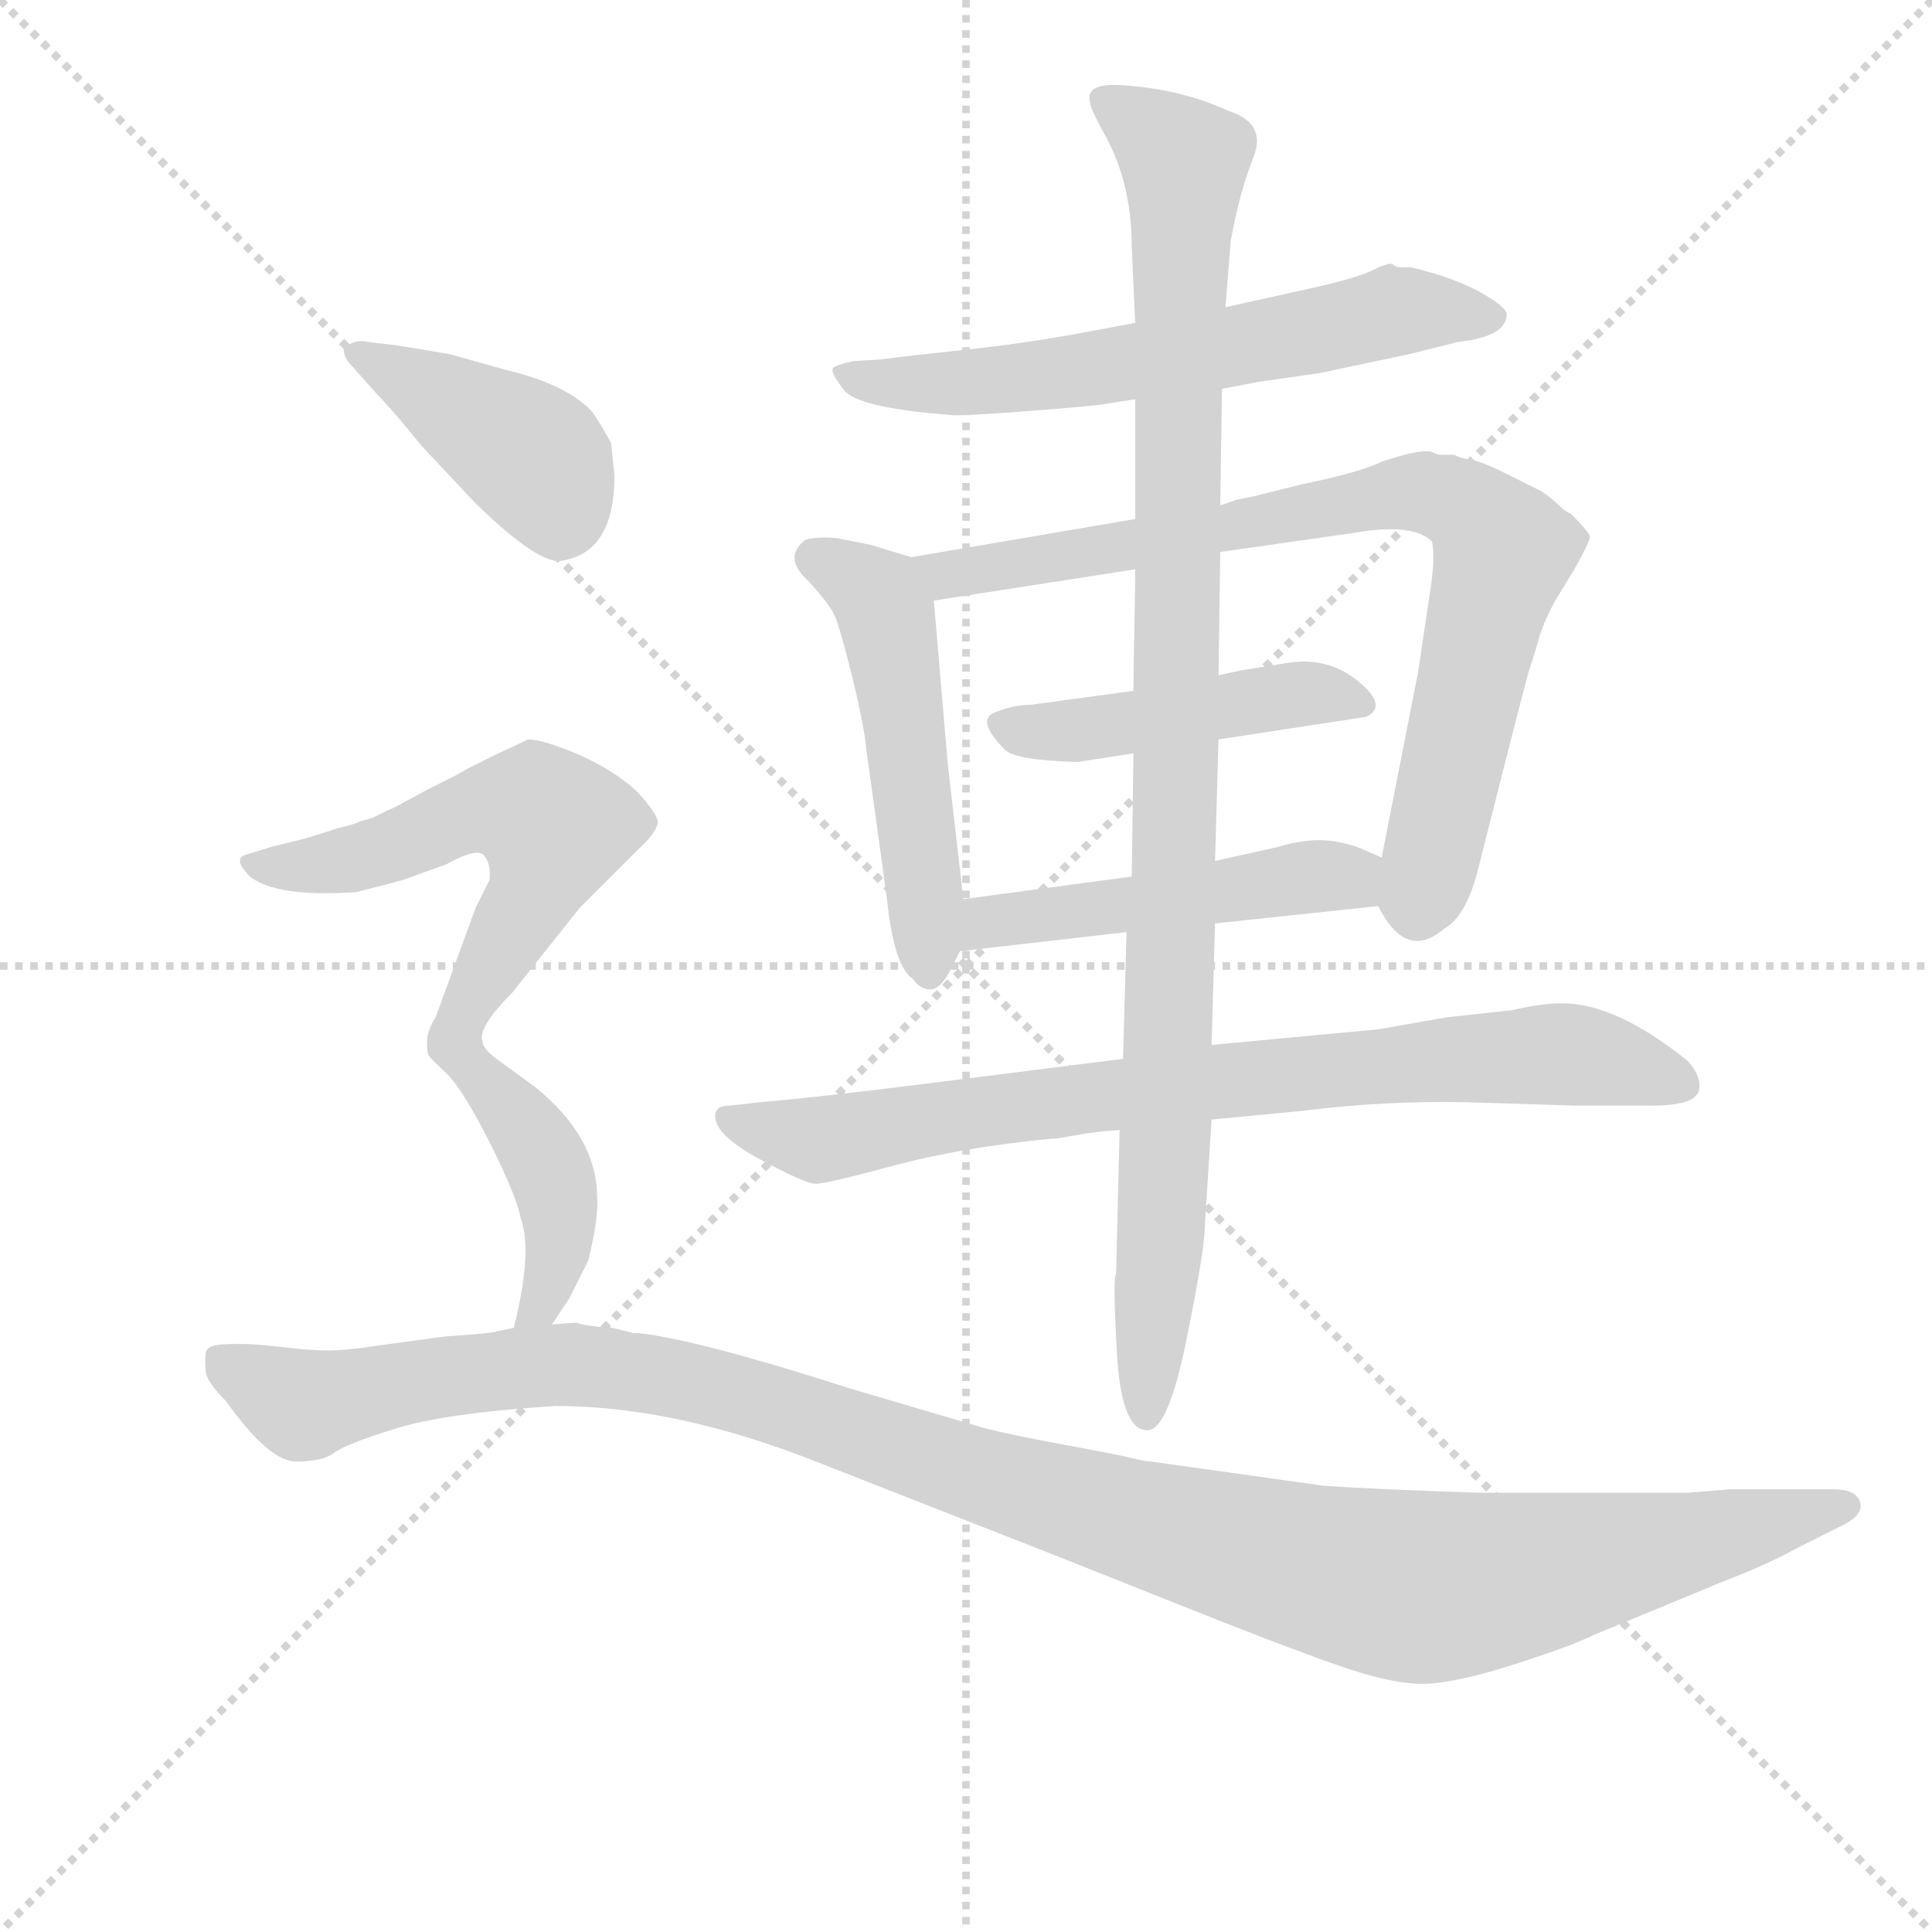 <svg version="1.1" viewBox="0 0 1024 1024" xmlns="http://www.w3.org/2000/svg">
  <g stroke="lightgray" stroke-dasharray="1,1" stroke-width="1" transform="scale(4, 4)">
    <line x1="0" y1="0" x2="256" y2="256"></line>
    <line x1="256" y1="0" x2="0" y2="256"></line>
    <line x1="128" y1="0" x2="128" y2="256"></line>
    <line x1="0" y1="128" x2="256" y2="128"></line>
  </g>
  <g transform="scale(0.92, -0.92) translate(60, -830)">
    <style type="text/css">
      
        @keyframes keyframes0 {
          from {
            stroke: blue;
            stroke-dashoffset: 633;
            stroke-width: 128;
          }
          67% {
            animation-timing-function: step-end;
            stroke: blue;
            stroke-dashoffset: 0;
            stroke-width: 128;
          }
          to {
            stroke: black;
            stroke-width: 1024;
          }
        }
        #make-me-a-hanzi-animation-0 {
          animation: keyframes0 0.765s both;
          animation-delay: 0s;
          animation-timing-function: linear;
        }
      
        @keyframes keyframes1 {
          from {
            stroke: blue;
            stroke-dashoffset: 517;
            stroke-width: 128;
          }
          63% {
            animation-timing-function: step-end;
            stroke: blue;
            stroke-dashoffset: 0;
            stroke-width: 128;
          }
          to {
            stroke: black;
            stroke-width: 1024;
          }
        }
        #make-me-a-hanzi-animation-1 {
          animation: keyframes1 0.671s both;
          animation-delay: 0.765s;
          animation-timing-function: linear;
        }
      
        @keyframes keyframes2 {
          from {
            stroke: blue;
            stroke-dashoffset: 816;
            stroke-width: 128;
          }
          73% {
            animation-timing-function: step-end;
            stroke: blue;
            stroke-dashoffset: 0;
            stroke-width: 128;
          }
          to {
            stroke: black;
            stroke-width: 1024;
          }
        }
        #make-me-a-hanzi-animation-2 {
          animation: keyframes2 0.914s both;
          animation-delay: 1.436s;
          animation-timing-function: linear;
        }
      
        @keyframes keyframes3 {
          from {
            stroke: blue;
            stroke-dashoffset: 458;
            stroke-width: 128;
          }
          60% {
            animation-timing-function: step-end;
            stroke: blue;
            stroke-dashoffset: 0;
            stroke-width: 128;
          }
          to {
            stroke: black;
            stroke-width: 1024;
          }
        }
        #make-me-a-hanzi-animation-3 {
          animation: keyframes3 0.623s both;
          animation-delay: 2.35s;
          animation-timing-function: linear;
        }
      
        @keyframes keyframes4 {
          from {
            stroke: blue;
            stroke-dashoffset: 490;
            stroke-width: 128;
          }
          61% {
            animation-timing-function: step-end;
            stroke: blue;
            stroke-dashoffset: 0;
            stroke-width: 128;
          }
          to {
            stroke: black;
            stroke-width: 1024;
          }
        }
        #make-me-a-hanzi-animation-4 {
          animation: keyframes4 0.649s both;
          animation-delay: 2.973s;
          animation-timing-function: linear;
        }
      
        @keyframes keyframes5 {
          from {
            stroke: blue;
            stroke-dashoffset: 809;
            stroke-width: 128;
          }
          72% {
            animation-timing-function: step-end;
            stroke: blue;
            stroke-dashoffset: 0;
            stroke-width: 128;
          }
          to {
            stroke: black;
            stroke-width: 1024;
          }
        }
        #make-me-a-hanzi-animation-5 {
          animation: keyframes5 0.908s both;
          animation-delay: 3.621s;
          animation-timing-function: linear;
        }
      
        @keyframes keyframes6 {
          from {
            stroke: blue;
            stroke-dashoffset: 1034;
            stroke-width: 128;
          }
          77% {
            animation-timing-function: step-end;
            stroke: blue;
            stroke-dashoffset: 0;
            stroke-width: 128;
          }
          to {
            stroke: black;
            stroke-width: 1024;
          }
        }
        #make-me-a-hanzi-animation-6 {
          animation: keyframes6 1.091s both;
          animation-delay: 4.53s;
          animation-timing-function: linear;
        }
      
        @keyframes keyframes7 {
          from {
            stroke: blue;
            stroke-dashoffset: 414;
            stroke-width: 128;
          }
          57% {
            animation-timing-function: step-end;
            stroke: blue;
            stroke-dashoffset: 0;
            stroke-width: 128;
          }
          to {
            stroke: black;
            stroke-width: 1024;
          }
        }
        #make-me-a-hanzi-animation-7 {
          animation: keyframes7 0.587s both;
          animation-delay: 5.621s;
          animation-timing-function: linear;
        }
      
        @keyframes keyframes8 {
          from {
            stroke: blue;
            stroke-dashoffset: 579;
            stroke-width: 128;
          }
          65% {
            animation-timing-function: step-end;
            stroke: blue;
            stroke-dashoffset: 0;
            stroke-width: 128;
          }
          to {
            stroke: black;
            stroke-width: 1024;
          }
        }
        #make-me-a-hanzi-animation-8 {
          animation: keyframes8 0.721s both;
          animation-delay: 6.208s;
          animation-timing-function: linear;
        }
      
        @keyframes keyframes9 {
          from {
            stroke: blue;
            stroke-dashoffset: 425;
            stroke-width: 128;
          }
          58% {
            animation-timing-function: step-end;
            stroke: blue;
            stroke-dashoffset: 0;
            stroke-width: 128;
          }
          to {
            stroke: black;
            stroke-width: 1024;
          }
        }
        #make-me-a-hanzi-animation-9 {
          animation: keyframes9 0.596s both;
          animation-delay: 6.929s;
          animation-timing-function: linear;
        }
      
        @keyframes keyframes10 {
          from {
            stroke: blue;
            stroke-dashoffset: 1221;
            stroke-width: 128;
          }
          80% {
            animation-timing-function: step-end;
            stroke: blue;
            stroke-dashoffset: 0;
            stroke-width: 128;
          }
          to {
            stroke: black;
            stroke-width: 1024;
          }
        }
        #make-me-a-hanzi-animation-10 {
          animation: keyframes10 1.244s both;
          animation-delay: 7.525s;
          animation-timing-function: linear;
        }
      
    </style>
    
      <path d="M 644 606 L 665 610 L 700 615 L 752 626 L 780 633 Q 808 636 808 649 Q 808 653 793 661.5 Q 778 670 753 676 L 747 676 Q 744 676 742 678 L 740 678 L 734 676 Q 726 671 700 665 L 646 653 L 594 644 L 562 638 Q 529 632 496 628.5 Q 463 625 448 623 L 432 622 Q 422 620 420 618 Q 418 616 426 605.5 Q 434 595 487 591 Q 491 590 530 593 Q 569 596 575 597 L 594 600 L 644 606 Z" fill="lightgray"></path>
    
      <path d="M 495 312 L 486 390 L 478 484 C 476 506 476 506 465 509 L 442 516 L 422 520 Q 411 521 404 519 Q 391 509 405 496 Q 418 482 421 475 Q 424 468 431 440 Q 438 411 439 399 L 451 312 Q 455 273 466 266 Q 470 260 476 260 Q 482 260 488 272 L 493 282 L 495 312 Z" fill="lightgray"></path>
    
      <path d="M 478 484 L 594 502 L 643 512 L 720 523 Q 754 529 765 518 Q 767 509 764 490 L 757 443 L 736 336 C 731 312 731 312 734 308 Q 750 276 772 295 Q 785 302 792 331 Q 819 438 821 444 Q 823 450 826 460 Q 828 469 836 484 L 847 502 Q 856 518 856 521 Q 855 524 845 534 Q 842 535 838 539 Q 834 543 828 547 Q 822 550 808 557 Q 794 564 788 565 Q 781 566 778 568 L 770 568 Q 768 568 764 570 L 761 570 Q 754 570 736 564 Q 724 558 690 551 L 662 544 Q 657 543 652 542 Q 647 540 643 539 L 594 531 L 465 509 C 435 504 448 479 478 484 Z" fill="lightgray"></path>
    
      <path d="M 561 391 L 593 396 L 642 404 L 727 417 Q 740 423 722.5 437.5 Q 705 452 681 448 Q 657 444 656 444 L 642 441 L 593 432 L 534 424 Q 524 424 513 419.5 Q 502 415 519 398 Q 525 392 561 391 Z" fill="lightgray"></path>
    
      <path d="M 592 325 L 495 312 C 465 308 463 279 493 282 L 589 293 L 640 298 L 734 308 C 764 311 764 324 736 336 L 722 342 Q 710 346 700 346 Q 689 346 676 342 L 640 334 L 592 325 Z" fill="lightgray"></path>
    
      <path d="M 587 220 L 484 207 Q 413 198 378 195 L 360 193 Q 352 193 352 187 Q 352 176 378 162 Q 404 148 410 148 Q 416 148 455 158.5 Q 494 169 546 174 L 548 174 L 560 176 Q 570 178 585 179 L 638 185 L 690 190 Q 738 196 785 195 L 849 193 L 891 193 Q 906 193 913 196 Q 920 199 919 206 Q 918 213 912 219 Q 871 252 840 252 Q 828 252 811 248 L 774 244 L 734 237 L 638 228 L 587 220 Z" fill="lightgray"></path>
    
      <path d="M 593 396 L 592 325 L 589 293 L 587 220 L 585 179 L 583 96 Q 581 94 583.5 50 Q 586 6 601 6 Q 613 6 623.5 58 Q 634 110 634 122 L 638 185 L 638 228 L 640 298 L 640 334 L 642 404 L 642 441 L 643 512 L 643 539 L 644 606 L 646 653 L 649 691 Q 654 719 662 739 Q 670 759 648 766 Q 620 779 585 781 Q 565 782 568 771 Q 568 768 575 755 Q 592 726 592 688 L 594 644 L 594 600 L 594 531 L 594 502 Q 594 491 593.5 467.5 Q 593 444 593 432 L 593 396 Z" fill="lightgray"></path>
    
      <path d="M 292 575 Q 283 591 280 594 Q 265 609 231 617 L 199 626 L 169 631 L 152 633 Q 144 635 138 629 Q 138 624 142 620 L 158 602 Q 166 594 183 573 L 214 540 Q 251 504 264 507 Q 294 512 294 556 L 292 575 Z" fill="lightgray"></path>
    
      <path d="M 218 230 Q 215 238 235 258 L 274 307 Q 296 329 307 340 Q 318 350 319 356 Q 319 361 307 374 Q 294 386 274 395 Q 253 404 244 404 Q 236 400 225 395 L 209 387 Q 206 385 200 382 Q 194 379 186 375 Q 177 370 173 368 Q 168 365 163 363 Q 157 360 155 359 Q 152 358 148 357 Q 144 355 135 353 Q 126 350 116 347 L 96 342 L 83 338 Q 73 336 84 325 Q 99 313 145 316 Q 165 321 172 323 L 197 332 Q 215 342 219 337 Q 223 332 222 323 L 214 307 L 191 244 Q 186 236 186 230 Q 186 223 187 222 Q 187 221 198 211 C 210 197 211 201 218 230 Z" fill="lightgray"></path>
    
      <path d="M 258 67 L 268 82 L 279 104 Q 285 129 284 140 Q 284 175 248 204 L 226 220 Q 218 226 218 230 C 205 257 178 233 198 211 Q 208 200 223 170 Q 238 140 240 128 Q 247 109 236 65 C 229 36 241 42 258 67 Z" fill="lightgray"></path>
    
      <path d="M 925 -29 L 912 -30 L 793 -30 Q 732 -28 703 -26 L 603 -12 Q 600 -12 592 -10 Q 584 -8 554 -2.5 Q 524 3 508 7 L 430 30 Q 343 58 308 62 L 305 62 L 293 65 Q 277 66 272 68 L 258 67 L 236 65 L 226 63 Q 225 62 196 60 L 159 55 Q 140 52 129.5 52 Q 119 52 106.5 53.5 Q 94 55 86 55.5 Q 78 56 68.5 55.5 Q 59 55 58.5 50.5 Q 58 46 58.5 40 Q 59 34 70 23 Q 95 -12 110.5 -12 Q 126 -12 132.5 -7 Q 139 -2 168 7 Q 197 16 260 20 Q 329 20 410 -12 L 512 -52 Q 548 -66 613 -92 Q 678 -118 711 -129.5 Q 744 -141 762.5 -140 Q 781 -139 813.5 -128.5 Q 846 -118 858 -112 L 933 -81 Q 959 -71 975 -62 L 1003 -48 Q 1014 -42 1011.5 -35 Q 1009 -28 996 -28 L 936 -28 L 925 -29 Z" fill="lightgray"></path>
    
    
      <clipPath id="make-me-a-hanzi-clip-0">
        <path d="M 644 606 L 665 610 L 700 615 L 752 626 L 780 633 Q 808 636 808 649 Q 808 653 793 661.5 Q 778 670 753 676 L 747 676 Q 744 676 742 678 L 740 678 L 734 676 Q 726 671 700 665 L 646 653 L 594 644 L 562 638 Q 529 632 496 628.5 Q 463 625 448 623 L 432 622 Q 422 620 420 618 Q 418 616 426 605.5 Q 434 595 487 591 Q 491 590 530 593 Q 569 596 575 597 L 594 600 L 644 606 Z"></path>
      </clipPath>
      <path clip-path="url(#make-me-a-hanzi-clip-0)" d="M 428 614 L 476 608 L 540 612 L 740 650 L 801 648" fill="none" id="make-me-a-hanzi-animation-0" stroke-dasharray="505 1010" stroke-linecap="round"></path>
    
      <clipPath id="make-me-a-hanzi-clip-1">
        <path d="M 495 312 L 486 390 L 478 484 C 476 506 476 506 465 509 L 442 516 L 422 520 Q 411 521 404 519 Q 391 509 405 496 Q 418 482 421 475 Q 424 468 431 440 Q 438 411 439 399 L 451 312 Q 455 273 466 266 Q 470 260 476 260 Q 482 260 488 272 L 493 282 L 495 312 Z"></path>
      </clipPath>
      <path clip-path="url(#make-me-a-hanzi-clip-1)" d="M 410 508 L 441 491 L 450 478 L 475 270" fill="none" id="make-me-a-hanzi-animation-1" stroke-dasharray="389 778" stroke-linecap="round"></path>
    
      <clipPath id="make-me-a-hanzi-clip-2">
        <path d="M 478 484 L 594 502 L 643 512 L 720 523 Q 754 529 765 518 Q 767 509 764 490 L 757 443 L 736 336 C 731 312 731 312 734 308 Q 750 276 772 295 Q 785 302 792 331 Q 819 438 821 444 Q 823 450 826 460 Q 828 469 836 484 L 847 502 Q 856 518 856 521 Q 855 524 845 534 Q 842 535 838 539 Q 834 543 828 547 Q 822 550 808 557 Q 794 564 788 565 Q 781 566 778 568 L 770 568 Q 768 568 764 570 L 761 570 Q 754 570 736 564 Q 724 558 690 551 L 662 544 Q 657 543 652 542 Q 647 540 643 539 L 594 531 L 465 509 C 435 504 448 479 478 484 Z"></path>
      </clipPath>
      <path clip-path="url(#make-me-a-hanzi-clip-2)" d="M 473 505 L 512 502 L 738 545 L 760 546 L 790 534 L 805 509 L 757 307" fill="none" id="make-me-a-hanzi-animation-2" stroke-dasharray="688 1376" stroke-linecap="round"></path>
    
      <clipPath id="make-me-a-hanzi-clip-3">
        <path d="M 561 391 L 593 396 L 642 404 L 727 417 Q 740 423 722.5 437.5 Q 705 452 681 448 Q 657 444 656 444 L 642 441 L 593 432 L 534 424 Q 524 424 513 419.5 Q 502 415 519 398 Q 525 392 561 391 Z"></path>
      </clipPath>
      <path clip-path="url(#make-me-a-hanzi-clip-3)" d="M 521 410 L 552 407 L 699 431 L 721 427" fill="none" id="make-me-a-hanzi-animation-3" stroke-dasharray="330 660" stroke-linecap="round"></path>
    
      <clipPath id="make-me-a-hanzi-clip-4">
        <path d="M 592 325 L 495 312 C 465 308 463 279 493 282 L 589 293 L 640 298 L 734 308 C 764 311 764 324 736 336 L 722 342 Q 710 346 700 346 Q 689 346 676 342 L 640 334 L 592 325 Z"></path>
      </clipPath>
      <path clip-path="url(#make-me-a-hanzi-clip-4)" d="M 499 289 L 518 301 L 687 324 L 717 324 L 725 316" fill="none" id="make-me-a-hanzi-animation-4" stroke-dasharray="362 724" stroke-linecap="round"></path>
    
      <clipPath id="make-me-a-hanzi-clip-5">
        <path d="M 587 220 L 484 207 Q 413 198 378 195 L 360 193 Q 352 193 352 187 Q 352 176 378 162 Q 404 148 410 148 Q 416 148 455 158.5 Q 494 169 546 174 L 548 174 L 560 176 Q 570 178 585 179 L 638 185 L 690 190 Q 738 196 785 195 L 849 193 L 891 193 Q 906 193 913 196 Q 920 199 919 206 Q 918 213 912 219 Q 871 252 840 252 Q 828 252 811 248 L 774 244 L 734 237 L 638 228 L 587 220 Z"></path>
      </clipPath>
      <path clip-path="url(#make-me-a-hanzi-clip-5)" d="M 359 185 L 420 174 L 635 207 L 836 223 L 906 207" fill="none" id="make-me-a-hanzi-animation-5" stroke-dasharray="681 1362" stroke-linecap="round"></path>
    
      <clipPath id="make-me-a-hanzi-clip-6">
        <path d="M 593 396 L 592 325 L 589 293 L 587 220 L 585 179 L 583 96 Q 581 94 583.5 50 Q 586 6 601 6 Q 613 6 623.5 58 Q 634 110 634 122 L 638 185 L 638 228 L 640 298 L 640 334 L 642 404 L 642 441 L 643 512 L 643 539 L 644 606 L 646 653 L 649 691 Q 654 719 662 739 Q 670 759 648 766 Q 620 779 585 781 Q 565 782 568 771 Q 568 768 575 755 Q 592 726 592 688 L 594 644 L 594 600 L 594 531 L 594 502 Q 594 491 593.5 467.5 Q 593 444 593 432 L 593 396 Z"></path>
      </clipPath>
      <path clip-path="url(#make-me-a-hanzi-clip-6)" d="M 579 772 L 622 737 L 613 206 L 600 15" fill="none" id="make-me-a-hanzi-animation-6" stroke-dasharray="906 1812" stroke-linecap="round"></path>
    
      <clipPath id="make-me-a-hanzi-clip-7">
        <path d="M 292 575 Q 283 591 280 594 Q 265 609 231 617 L 199 626 L 169 631 L 152 633 Q 144 635 138 629 Q 138 624 142 620 L 158 602 Q 166 594 183 573 L 214 540 Q 251 504 264 507 Q 294 512 294 556 L 292 575 Z"></path>
      </clipPath>
      <path clip-path="url(#make-me-a-hanzi-clip-7)" d="M 146 627 L 239 573 L 258 550 L 263 530" fill="none" id="make-me-a-hanzi-animation-7" stroke-dasharray="286 572" stroke-linecap="round"></path>
    
      <clipPath id="make-me-a-hanzi-clip-8">
        <path d="M 218 230 Q 215 238 235 258 L 274 307 Q 296 329 307 340 Q 318 350 319 356 Q 319 361 307 374 Q 294 386 274 395 Q 253 404 244 404 Q 236 400 225 395 L 209 387 Q 206 385 200 382 Q 194 379 186 375 Q 177 370 173 368 Q 168 365 163 363 Q 157 360 155 359 Q 152 358 148 357 Q 144 355 135 353 Q 126 350 116 347 L 96 342 L 83 338 Q 73 336 84 325 Q 99 313 145 316 Q 165 321 172 323 L 197 332 Q 215 342 219 337 Q 223 332 222 323 L 214 307 L 191 244 Q 186 236 186 230 Q 186 223 187 222 Q 187 221 198 211 C 210 197 211 201 218 230 Z"></path>
      </clipPath>
      <path clip-path="url(#make-me-a-hanzi-clip-8)" d="M 92 332 L 149 336 L 225 364 L 246 364 L 259 354 L 249 317 L 212 258 L 197 221" fill="none" id="make-me-a-hanzi-animation-8" stroke-dasharray="451 902" stroke-linecap="round"></path>
    
      <clipPath id="make-me-a-hanzi-clip-9">
        <path d="M 258 67 L 268 82 L 279 104 Q 285 129 284 140 Q 284 175 248 204 L 226 220 Q 218 226 218 230 C 205 257 178 233 198 211 Q 208 200 223 170 Q 238 140 240 128 Q 247 109 236 65 C 229 36 241 42 258 67 Z"></path>
      </clipPath>
      <path clip-path="url(#make-me-a-hanzi-clip-9)" d="M 217 221 L 217 209 L 241 183 L 260 144 L 261 106 L 251 78 L 241 75" fill="none" id="make-me-a-hanzi-animation-9" stroke-dasharray="297 594" stroke-linecap="round"></path>
    
      <clipPath id="make-me-a-hanzi-clip-10">
        <path d="M 925 -29 L 912 -30 L 793 -30 Q 732 -28 703 -26 L 603 -12 Q 600 -12 592 -10 Q 584 -8 554 -2.5 Q 524 3 508 7 L 430 30 Q 343 58 308 62 L 305 62 L 293 65 Q 277 66 272 68 L 258 67 L 236 65 L 226 63 Q 225 62 196 60 L 159 55 Q 140 52 129.5 52 Q 119 52 106.5 53.5 Q 94 55 86 55.5 Q 78 56 68.5 55.5 Q 59 55 58.5 50.5 Q 58 46 58.5 40 Q 59 34 70 23 Q 95 -12 110.5 -12 Q 126 -12 132.5 -7 Q 139 -2 168 7 Q 197 16 260 20 Q 329 20 410 -12 L 512 -52 Q 548 -66 613 -92 Q 678 -118 711 -129.5 Q 744 -141 762.5 -140 Q 781 -139 813.5 -128.5 Q 846 -118 858 -112 L 933 -81 Q 959 -71 975 -62 L 1003 -48 Q 1014 -42 1011.5 -35 Q 1009 -28 996 -28 L 936 -28 L 925 -29 Z"></path>
      </clipPath>
      <path clip-path="url(#make-me-a-hanzi-clip-10)" d="M 67 45 L 116 20 L 235 42 L 319 38 L 583 -44 L 755 -84 L 808 -79 L 1003 -39" fill="none" id="make-me-a-hanzi-animation-10" stroke-dasharray="1093 2186" stroke-linecap="round"></path>
    
  </g>
</svg>